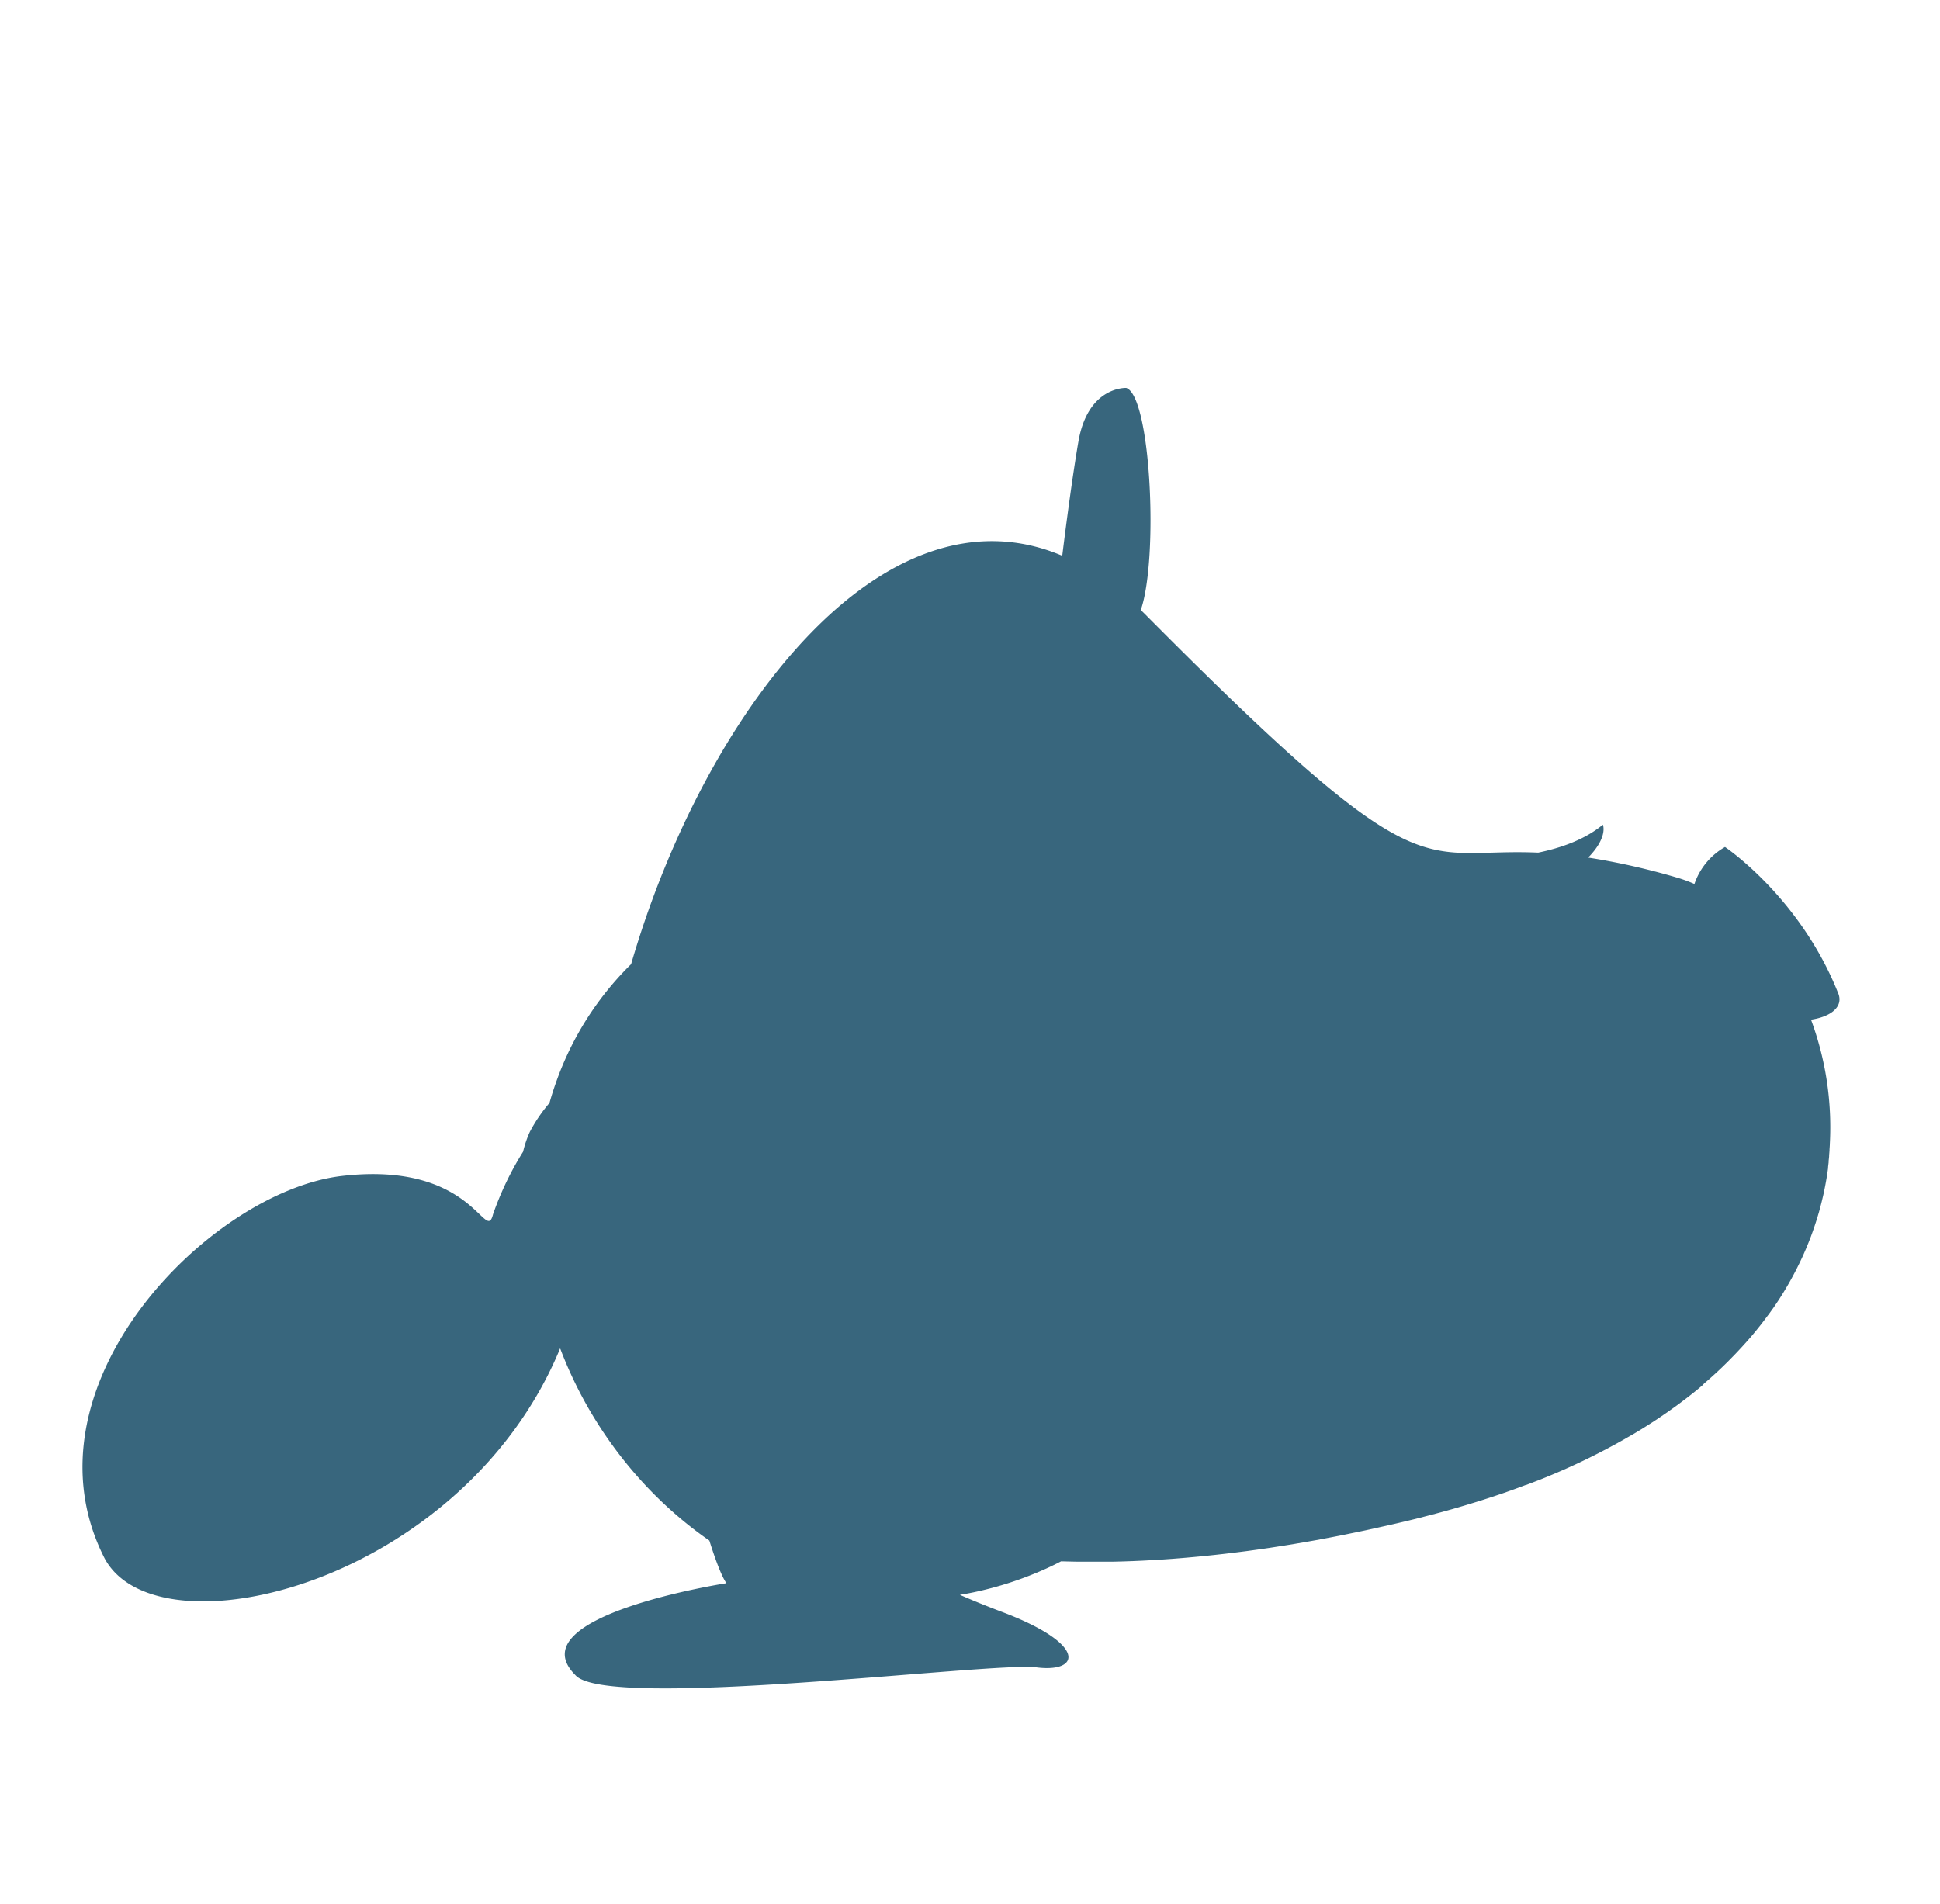 <svg id="Layer_2" data-name="Layer 2" xmlns="http://www.w3.org/2000/svg" width="600" height="589" viewBox="0 0 600 589"><defs><style>.cls-1{fill:#38667d;}</style></defs><title>premio_leccion_3_4_block</title><path class="cls-1" d="M568.42,307c-11.83-29.58-34.91-45-34.91-45a20.87,20.87,0,0,0-9.46,11.44,44.56,44.56,0,0,0-5.48-2,215.41,215.41,0,0,0-27.38-6.17c6.26-6.41,4.54-10.17,4.54-10.17-5.57,4.59-12.88,7.18-20,8.64-37.66-1.64-34.53,13.95-121.6-73.76-.44-.44-.87-.86-1.31-1.28,5.51-15.87,3.13-66.16-4.5-68.7,0,0-11.83-.59-14.79,16.57-1.76,10.2-3.73,25-5,35.34C272.82,148.3,217.62,221,195.18,298.26l-.41.39a95.81,95.81,0,0,0-22.55,35.46q-1.27,3.49-2.28,7.06a48.7,48.7,0,0,0-6.07,8.93,32.77,32.77,0,0,0-2.09,6.15,96,96,0,0,0-9.29,19.34c-2.37,9.47-5.92-16.57-46.74-11.83S5.16,428.85,32.38,482.09c16.47,30.58,110.68,8,140.86-65a129,129,0,0,0,26.52,42.49q2.87,3.06,5.93,5.91,1.93,1.8,3.93,3.51a119.88,119.88,0,0,0,9.77,7.54c1.78,5.66,3.7,10.94,5.28,13.19,0,0-65.08,10.06-46.74,28.4,9.47,11.24,129-4.14,142.59-2.37s16-7.1-10.65-17.16c-4.62-1.74-9-3.52-13-5.27,1.37-.23,2.74-.48,4.11-.76a108.8,108.8,0,0,0,22.64-7.39c1.54-.7,3.05-1.44,4.55-2.22l2.5.06,2.27.05,3.14,0h2.51l3.1,0,2.7,0,3.08-.08,2.87-.1,3.09-.14,3-.16,3.11-.19,3.16-.22,3.14-.25,3.28-.29,3.17-.3,3.41-.36,3.2-.36,3.55-.43,3.23-.41,3.69-.51,3.26-.47,3.84-.6,3.27-.52,4-.69,3.26-.57,4.24-.8,3.21-.62c1.5-.3,3-.62,4.55-.93l3.07-.64c1.7-.36,3.43-.75,5.16-1.14l2.63-.58q3.94-.9,8-1.89l3.88-1,1.27-.33,2.55-.68,1.46-.4,2.29-.64,1.51-.44,2.18-.64,1.52-.46,2.12-.65,1.48-.46,2.11-.68,1.41-.46,2.17-.73,1.27-.43,2.45-.87.92-.33,3.34-1.24.13,0,3.12-1.2,1-.38,2.23-.9,1.13-.47,2-.84,1.16-.5,1.91-.84,1.15-.52,1.87-.86,1.11-.52,1.88-.9,1-.49,2-1,.83-.42,2.39-1.24.38-.2,2.79-1.5h0l2.63-1.47.63-.37,2-1.14.79-.47,1.75-1.06.82-.51,1.66-1.05.81-.52,1.63-1.07.76-.51,1.65-1.13.67-.46,1.79-1.27.47-.33q3.4-2.47,6.54-5l.4-.33,1.63-1.36L527,428l1.45-1.25.57-.51,1.36-1.23.56-.51,1.33-1.25.52-.5,1.35-1.32.43-.43,1.48-1.51.25-.25q2.6-2.7,5-5.46l.31-.36,1.21-1.45.4-.49,1.07-1.34.42-.53,1-1.31.41-.55,1-1.32.39-.54,1-1.39.32-.47q.54-.79,1.06-1.58l.18-.27q1.24-1.9,2.37-3.82l.14-.25q.48-.81.94-1.62l.29-.52.74-1.36.33-.62.66-1.26.34-.68.6-1.22.34-.7.57-1.21.32-.7.54-1.24.29-.68c.19-.44.37-.88.55-1.33l.24-.58q.38-.95.74-1.89l.08-.23q.31-.83.6-1.66l.26-.76c.13-.37.26-.75.38-1.12l.29-.89.32-1,.28-.94.28-.94.27-1,.24-.9.26-1,.2-.83c.09-.36.17-.72.26-1.08l.17-.74c.09-.38.17-.77.25-1.15l.11-.57q.65-3.2,1.07-6.39l0-.33c.06-.48.12-1,.17-1.44l0-.39q.08-.72.15-1.43l0-.38q.07-.73.12-1.46l0-.31q.06-.77.1-1.53v-.18a95.84,95.84,0,0,0-5.82-38.44C566.4,314.48,570.36,311.29,568.42,307Z"/></svg>